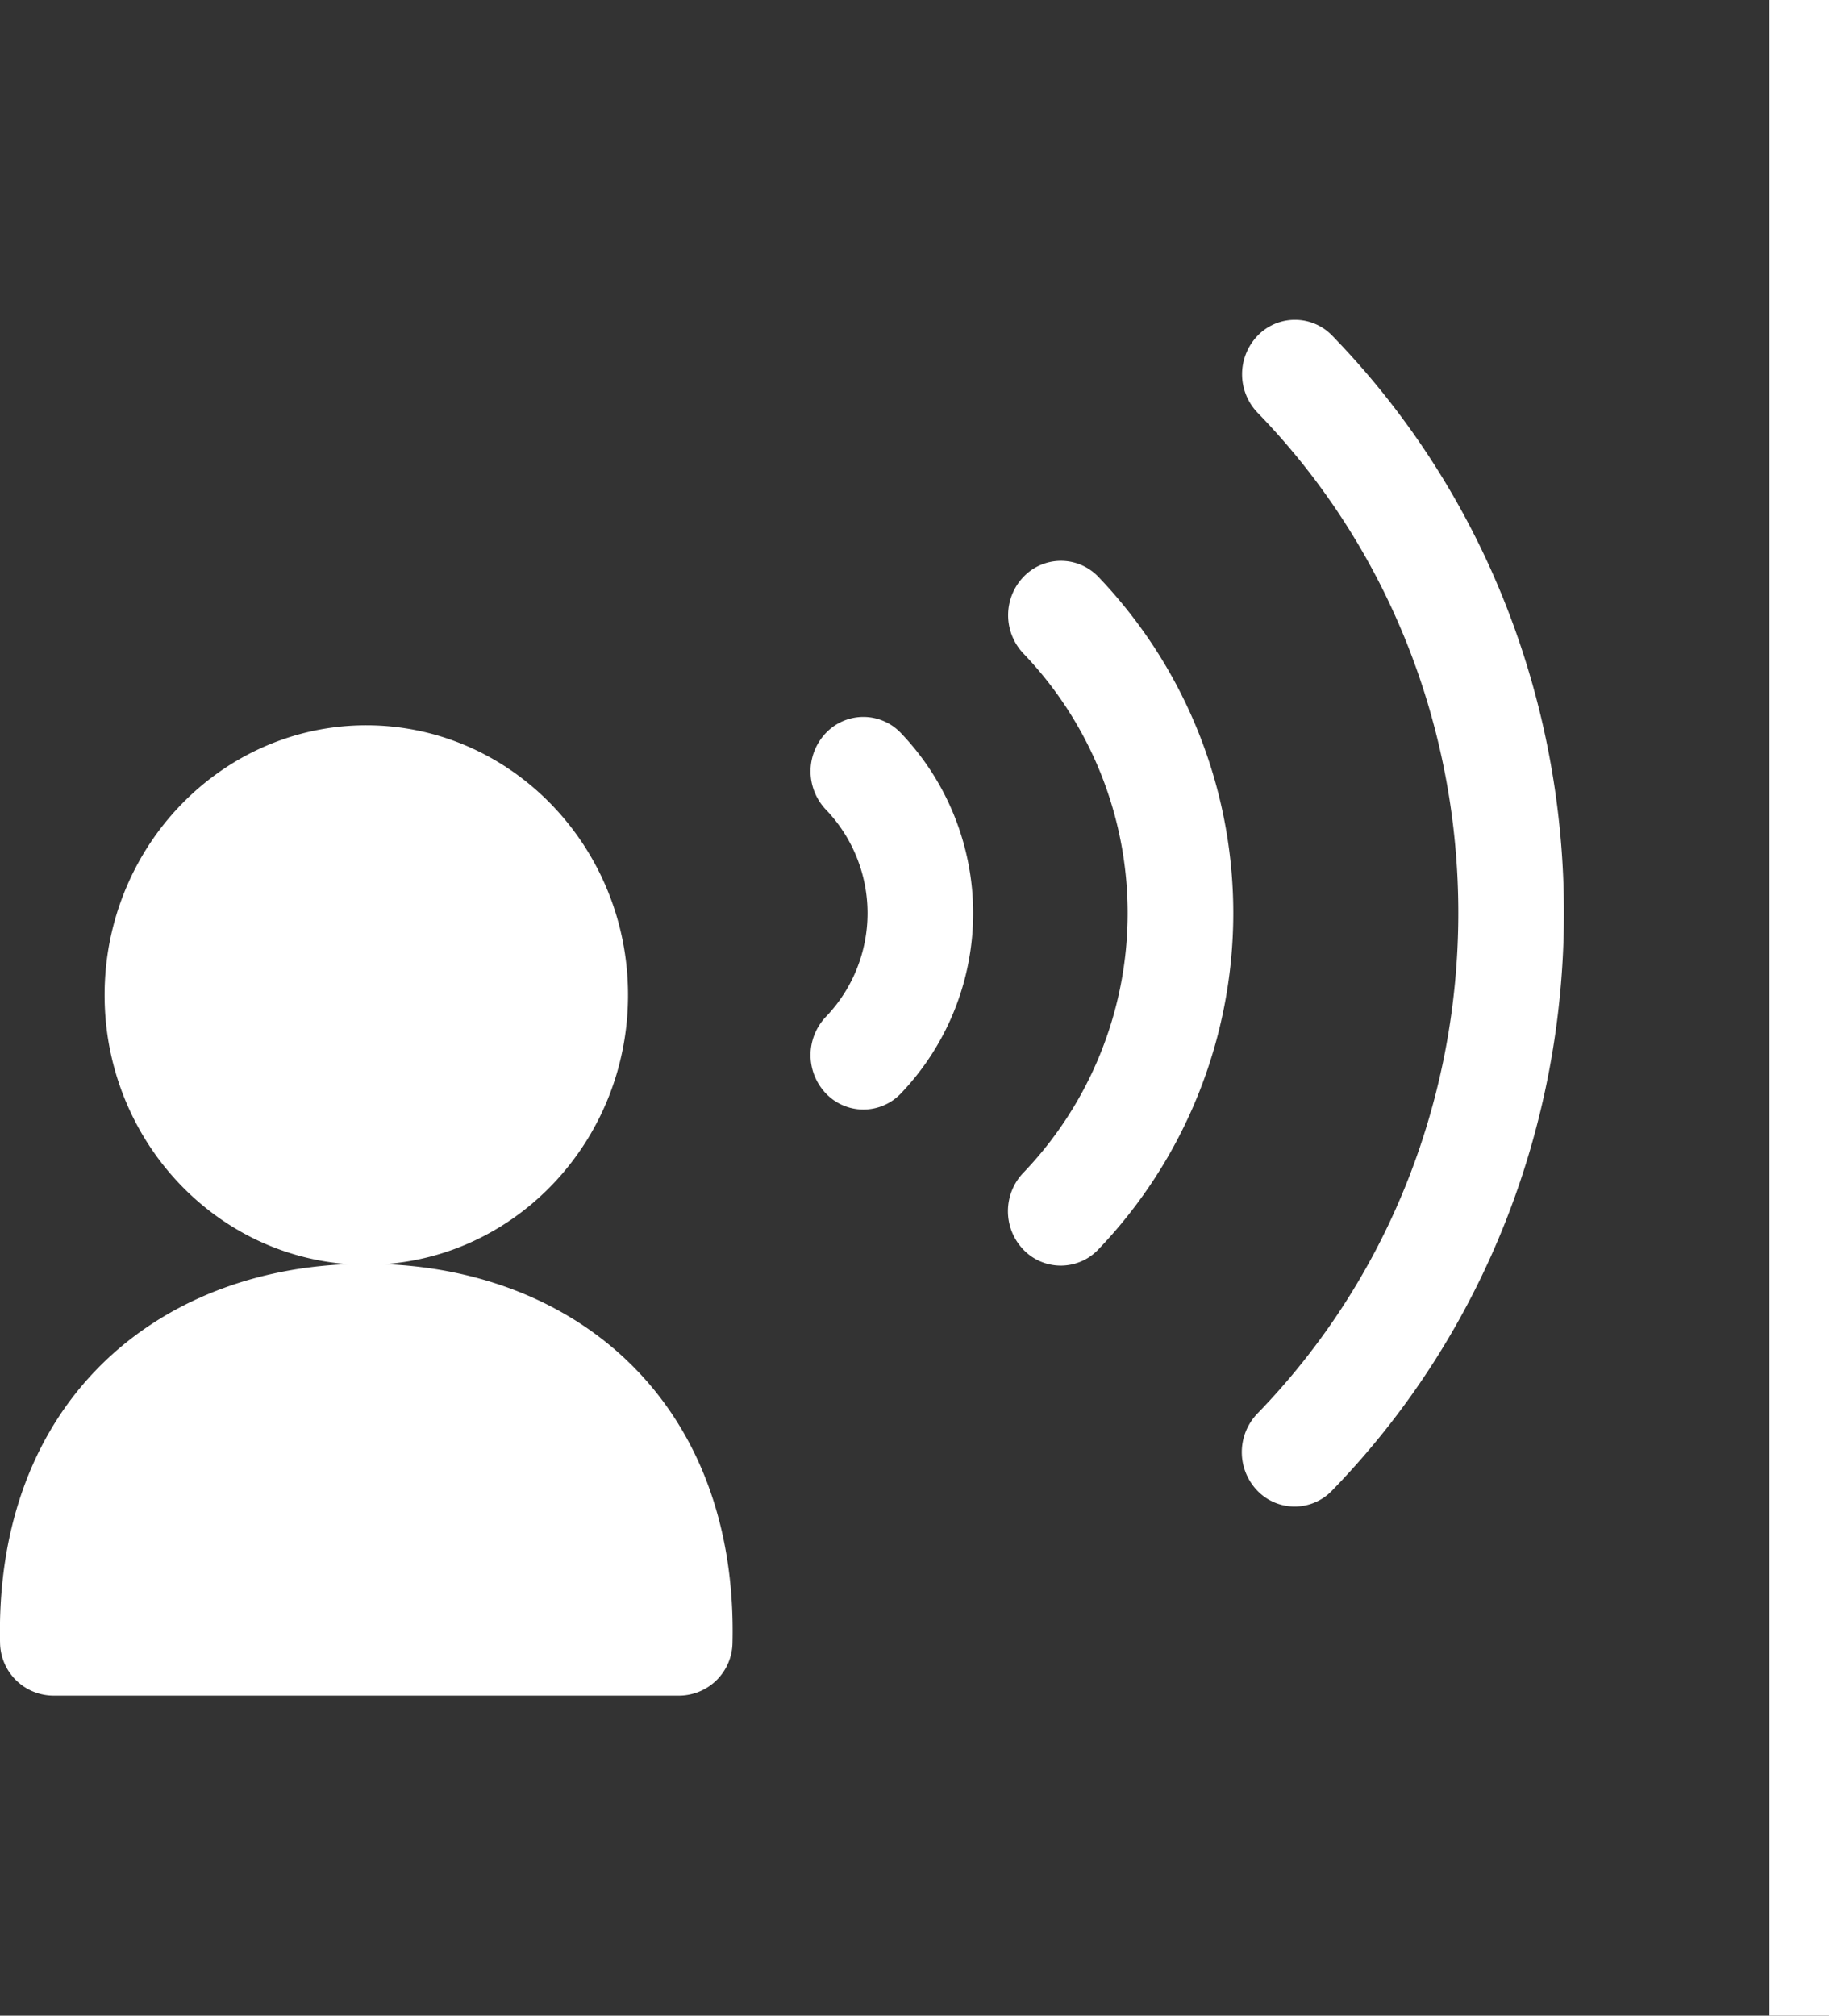 <svg xmlns="http://www.w3.org/2000/svg" xmlns:xlink="http://www.w3.org/1999/xlink" viewBox="0 0 153.201 168.797">
  <rect x="0" y="0" width="153.201" height="168.797" fill="#333333" stroke="none"/>
  <defs>
    <style>
      .cls-1, .cls-4 {
        fill: #fff;
      }

      .cls-1 {
        stroke: #707070;
      }

      .cls-2 {
        fill: none;
        stroke: #fff;
        stroke-width: 5px;
      }

      .cls-3 {
        clip-path: url(#clip-path);
      }
    </style>
    <clipPath id="clip-path">
      <rect id="Rectangle_42" data-name="Rectangle 42" class="cls-1" width="131" height="132.188" transform="translate(29 5439)"/>
    </clipPath>
  </defs>
  <g id="Group_94" data-name="Group 94" transform="translate(-72 -5200.704)">
    <path id="Path_162" data-name="Path 162" class="cls-2" d="M294,5564.077H462.8" transform="translate(5786.778 4906.704) rotate(90)"/>
    <g id="Mask_Group_6" data-name="Mask Group 6" class="cls-3" transform="translate(43 -220)">
      <g id="speaking" transform="translate(29 5447.484)">
        <path id="Path_164" data-name="Path 164" class="cls-4" d="M99.274,35.149a4.651,4.651,0,0,0,0,6.444,31.426,31.426,0,0,1-.016,43.463,4.653,4.653,0,0,0,0,6.445,4.337,4.337,0,0,0,6.26,0,40.743,40.743,0,0,0,.016-56.347A4.336,4.336,0,0,0,99.274,35.149Z" transform="translate(-13.534 -13.63)"/>
        <path id="Path_165" data-name="Path 165" class="cls-4" d="M80.074,49.883a4.651,4.651,0,0,0,0,6.444,12.526,12.526,0,0,1,0,17.322,4.652,4.652,0,0,0,0,6.445,4.337,4.337,0,0,0,6.26,0,21.842,21.842,0,0,0,0-30.206A4.336,4.336,0,0,0,80.074,49.883Z" transform="translate(-10.884 -15.293)"/>
        <path id="Path_166" data-name="Path 166" class="cls-4" d="M128.271,12.4a4.337,4.337,0,0,0-6.26,0,4.652,4.652,0,0,0,0,6.445c22.431,23.1,22.421,60.709-.023,83.824a4.653,4.653,0,0,0,0,6.445,4.337,4.337,0,0,0,6.26,0C154.141,82.44,154.151,39.056,128.271,12.4Z" transform="translate(-16.674 -11.063)"/>
        <path id="Path_167" data-name="Path 167" class="cls-4" d="M32.205,94.465c11.381-.807,20.4-10.6,20.4-22.532,0-12.458-9.835-22.592-21.923-22.592S8.761,59.476,8.761,71.933c0,11.931,9.022,21.724,20.4,22.532-8.521.337-16.026,3.507-21.257,9.018-5.374,5.661-8.1,13.5-7.9,22.669A4.49,4.49,0,0,0,4.437,130.6H56.93a4.49,4.49,0,0,0,4.425-4.452c.207-9.17-2.525-17.009-7.9-22.67C48.227,97.971,40.725,94.8,32.205,94.465Z" transform="translate(0 -15.382)"/>
      </g>
    </g>
  </g>
</svg>
